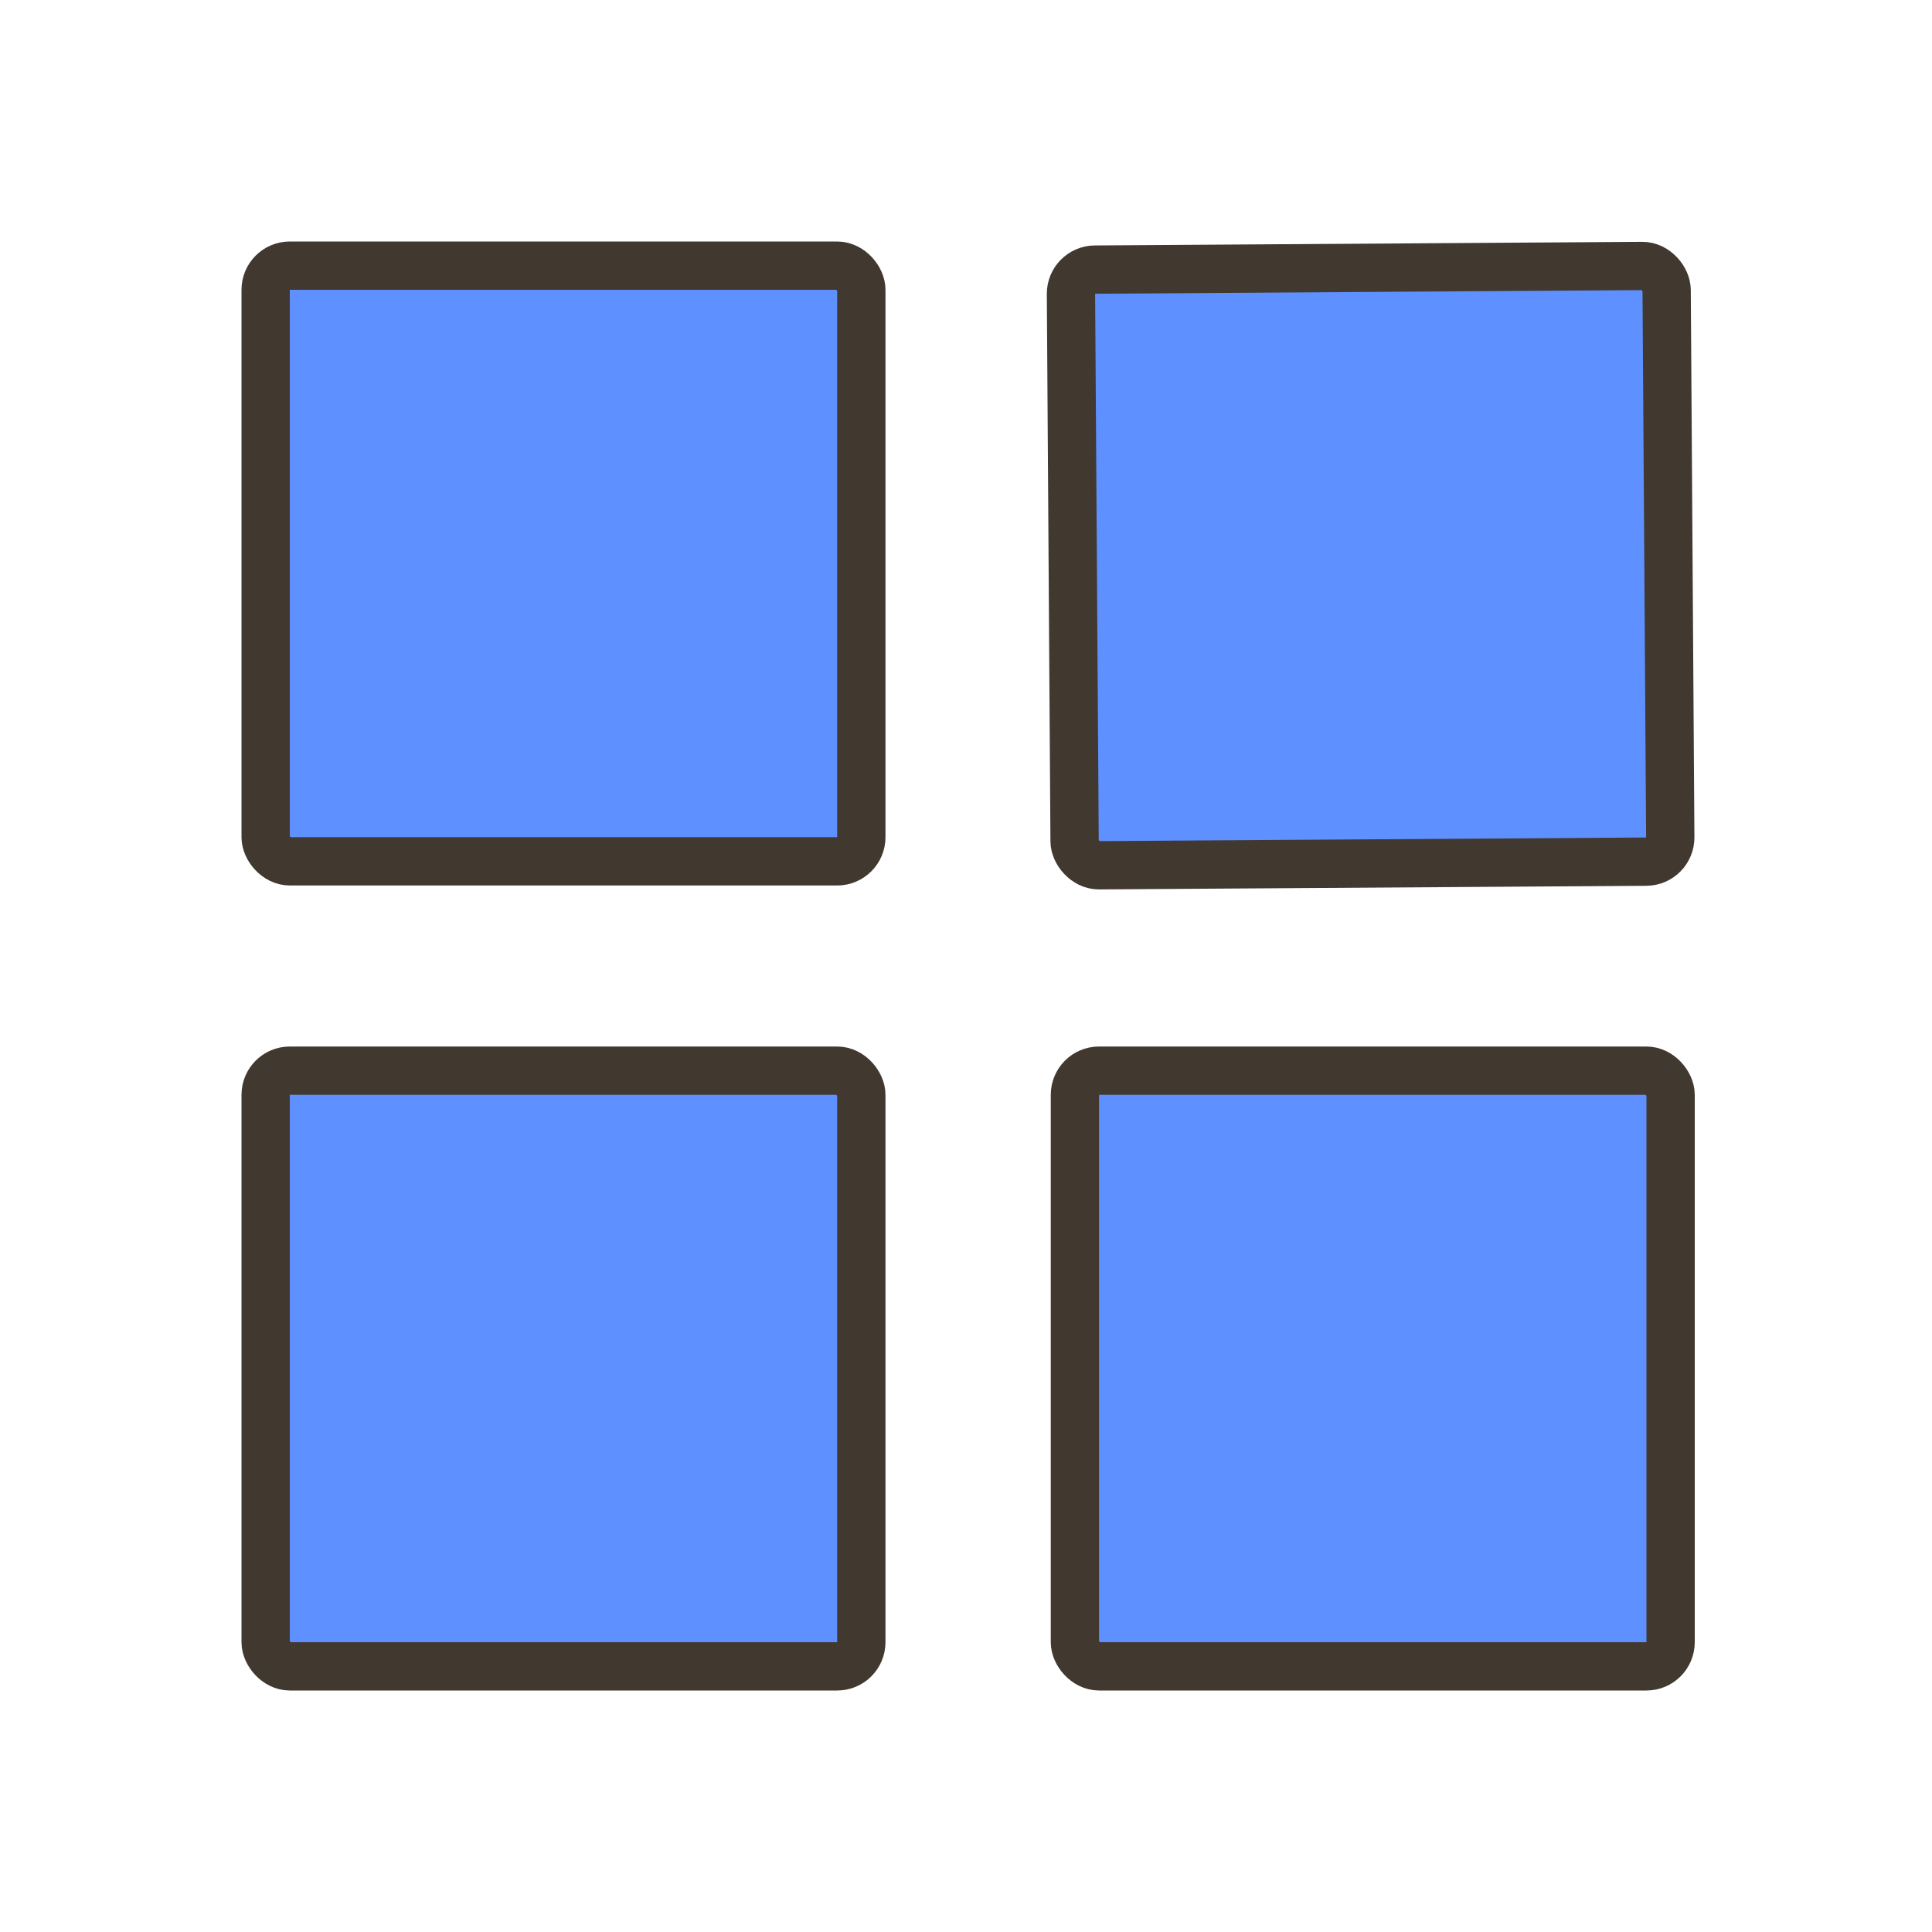 <svg width="40" height="40" viewBox="0 0 40 40" fill="none" xmlns="http://www.w3.org/2000/svg">
<rect x="5.5" y="5.5" width="12.333" height="12.333" rx="0.5" fill="#5E91FF" stroke="#413930"/>
<rect x="22.17" y="5.585" width="12.333" height="12.333" rx="0.5" transform="rotate(-0.379 22.17 5.585)" fill="#5E91FF" stroke="#413930"/>
<rect x="5.5" y="22.167" width="12.333" height="12.333" rx="0.5" fill="#5E91FF" stroke="#413930"/>
<rect x="22.255" y="22.167" width="12.333" height="12.333" rx="0.5" fill="#5E91FF" stroke="#413930"/>
</svg>
